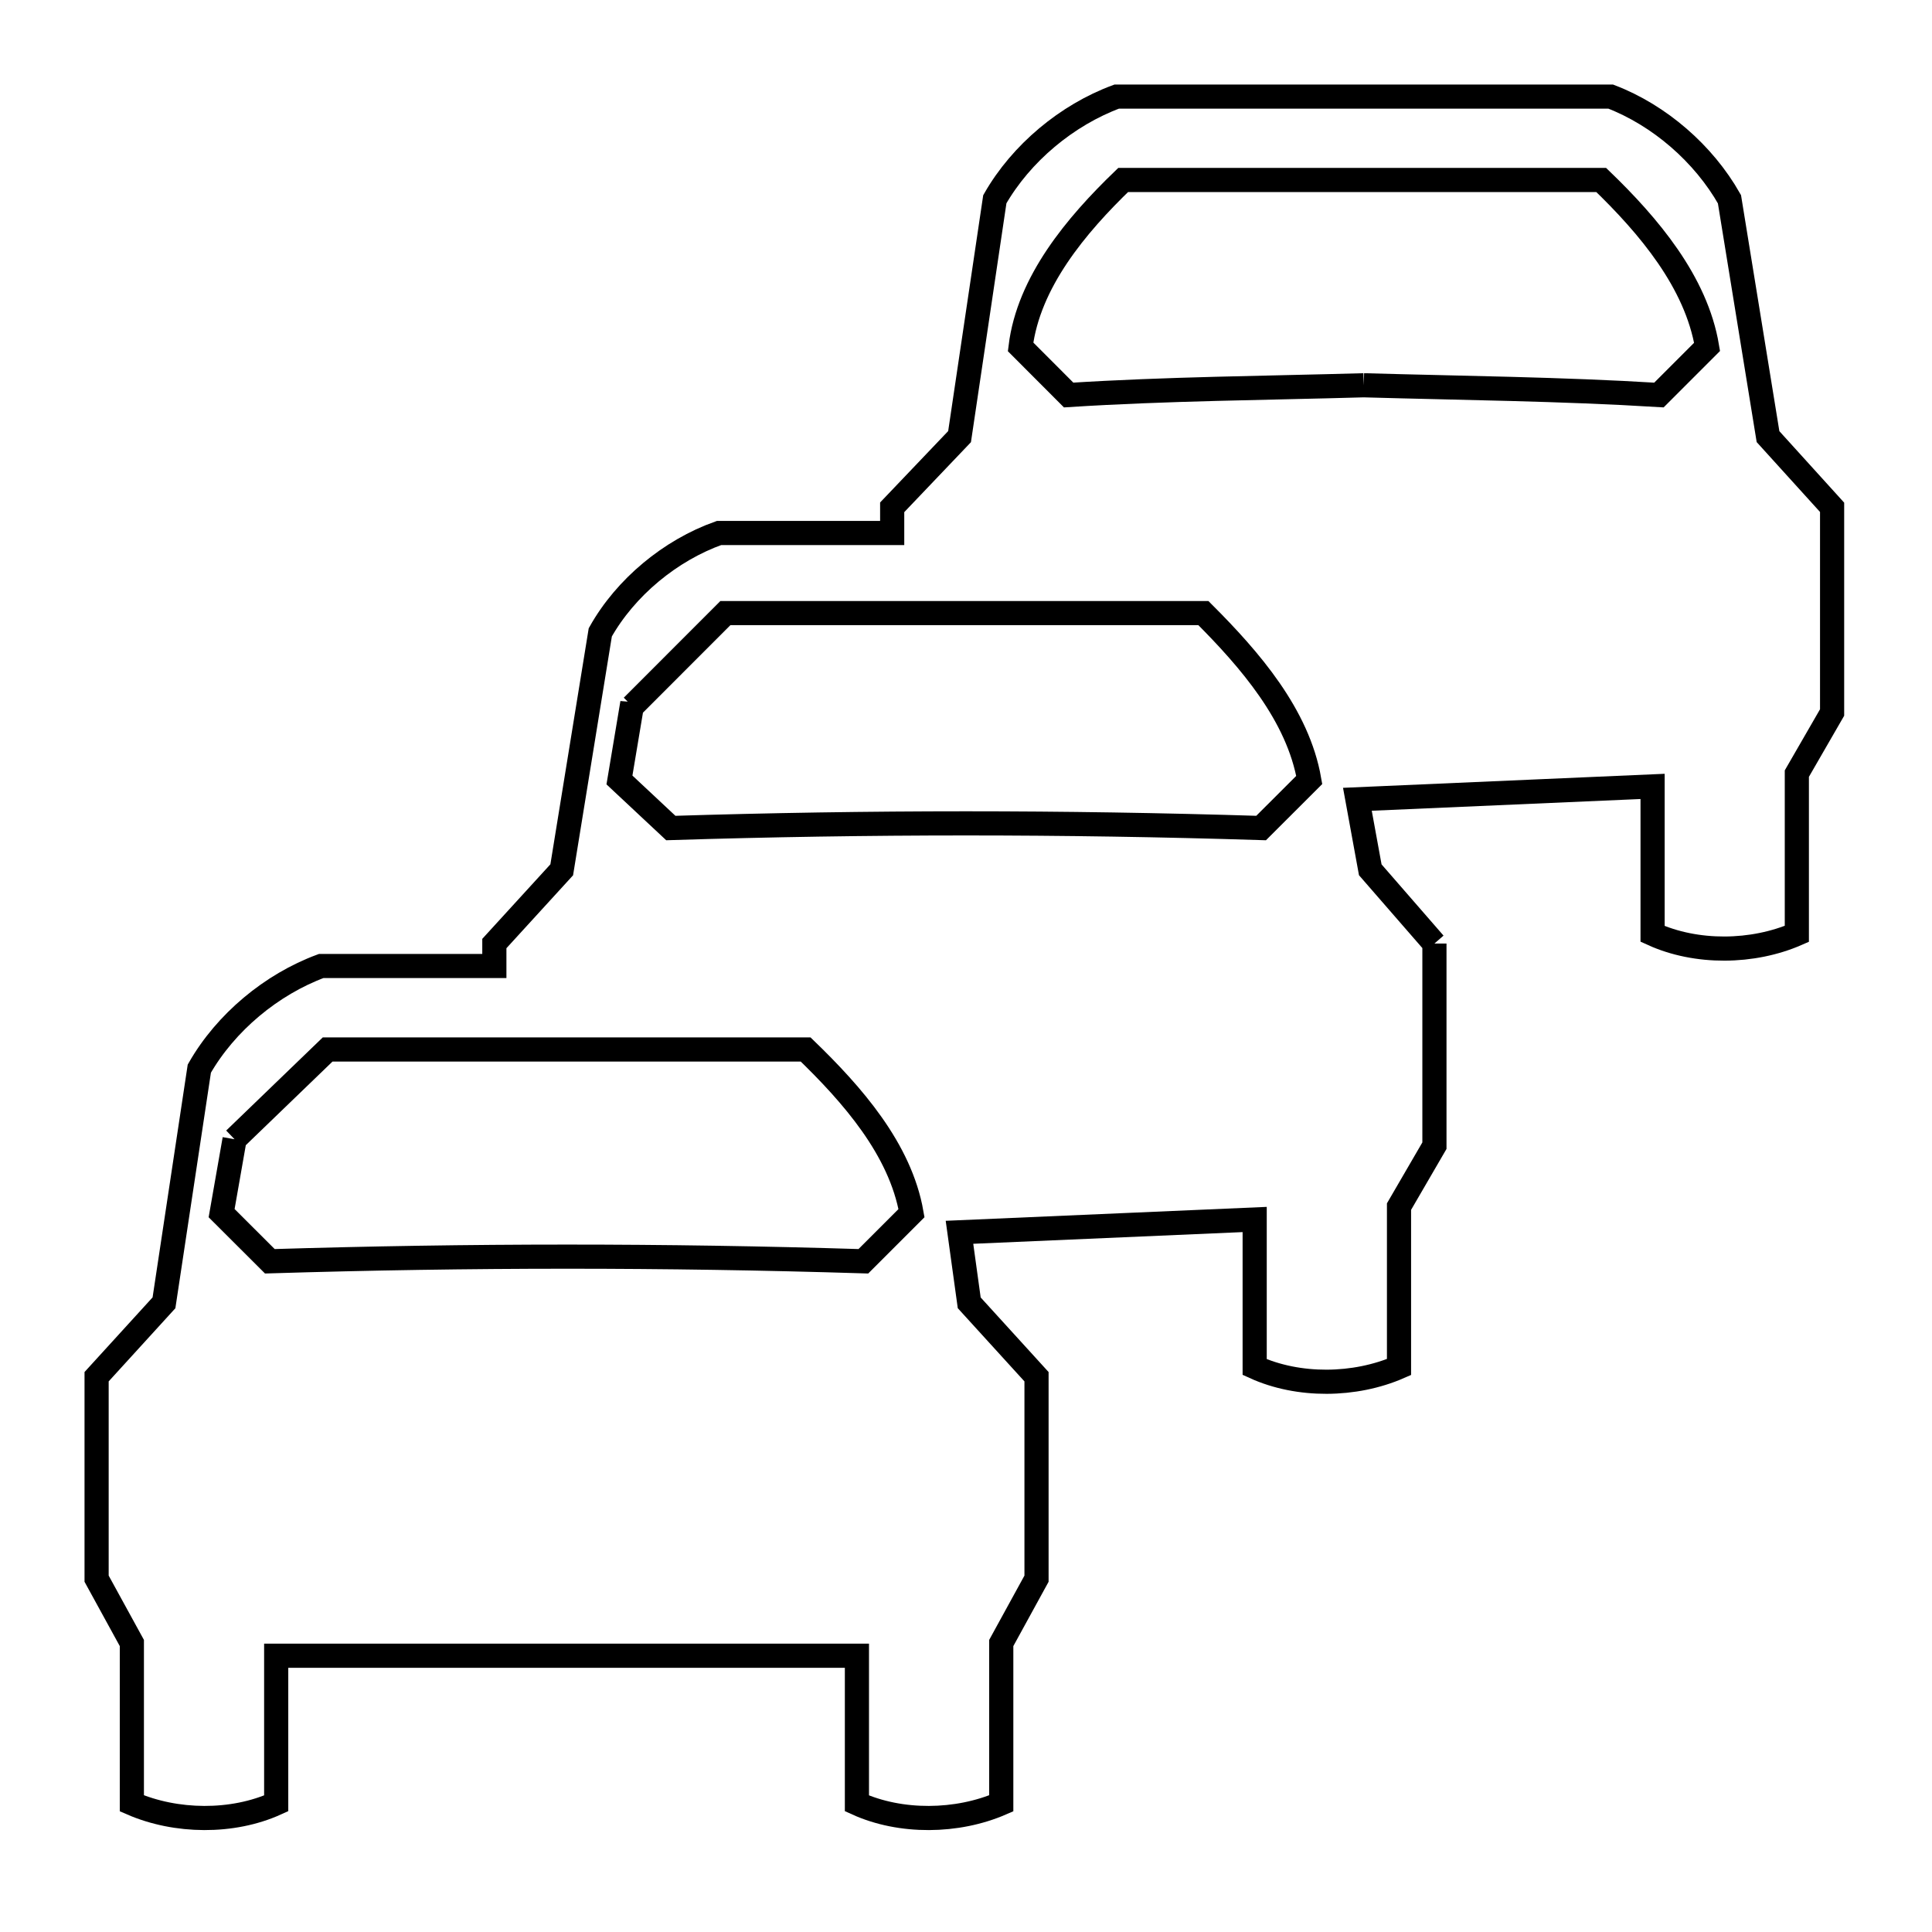 <svg xmlns="http://www.w3.org/2000/svg" viewBox="0.0 0.0 24.0 24.0" height="200px" width="200px"><path fill="none" stroke="black" stroke-width=".3" stroke-opacity="1.0"  filling="0" d="M16.941 4.786 L16.941 4.786 C15.719 4.821 14.496 4.829 13.275 4.907 L13.275 4.907 C13.076 4.708 12.877 4.509 12.678 4.309 L12.678 4.309 C12.777 3.504 13.368 2.799 13.952 2.236 L19.891 2.236 C20.48 2.804 21.071 3.502 21.206 4.309 L21.206 4.309 C21.007 4.509 20.807 4.708 20.608 4.907 L20.608 4.907 C19.388 4.832 18.164 4.821 16.941 4.786 L16.941 4.786"></path>
<path fill="none" stroke="black" stroke-width=".3" stroke-opacity="1.0"  filling="0" d="M7.855 8.773 L7.855 8.773 C8.24 8.387 8.626 8.002 9.011 7.616 L14.949 7.616 C15.528 8.195 16.124 8.883 16.264 9.689 L16.264 9.689 C16.065 9.888 15.865 10.087 15.666 10.286 L15.666 10.286 C13.192 10.209 10.806 10.209 8.333 10.286 L8.333 10.286 C8.12 10.087 7.908 9.888 7.695 9.689 L7.695 9.689 C7.748 9.37 7.802 9.052 7.855 8.733 L7.855 8.773"></path>
<path fill="none" stroke="black" stroke-width=".3" stroke-opacity="1.0"  filling="0" d="M17.819 11.721 L17.819 14.232 C17.672 14.484 17.526 14.737 17.379 14.989 L17.379 16.982 C16.831 17.221 16.13 17.23 15.586 16.982 L15.586 15.149 L11.919 15.308 L12.04 16.184 C12.319 16.49 12.598 16.796 12.876 17.102 L12.876 19.611 C12.73 19.878 12.584 20.144 12.438 20.41 L12.438 22.402 C11.89 22.64 11.189 22.649 10.645 22.402 L10.645 20.568 L3.431 20.568 L3.431 22.402 C2.887 22.649 2.186 22.64 1.638 22.402 L1.638 20.41 C1.492 20.144 1.346 19.878 1.2 19.611 L1.2 17.102 C1.479 16.796 1.758 16.49 2.037 16.184 L2.476 13.275 C2.803 12.702 3.371 12.229 3.99 12.0 L6.141 12.0 L6.141 11.721 C6.42 11.416 6.699 11.11 6.978 10.805 L7.457 7.855 C7.771 7.296 8.328 6.836 8.932 6.621 L11.083 6.621 L11.083 6.302 C11.362 6.009 11.641 5.717 11.92 5.424 L12.358 2.475 C12.685 1.903 13.253 1.429 13.872 1.2 L20.009 1.2 C20.616 1.433 21.164 1.91 21.484 2.475 L21.963 5.424 C22.228 5.717 22.494 6.009 22.759 6.302 L22.759 8.851 C22.613 9.104 22.467 9.357 22.321 9.61 L22.321 11.601 C21.774 11.84 21.073 11.849 20.529 11.601 L20.529 9.769 L16.862 9.929 L17.022 10.805 C17.287 11.11 17.553 11.416 17.819 11.721 L17.819 11.721"></path>
<path fill="none" stroke="black" stroke-width=".3" stroke-opacity="1.0"  filling="0" d="M2.914 14.152 L2.914 14.152 C3.299 13.78 3.684 13.409 4.07 13.037 L10.008 13.037 C10.588 13.598 11.184 14.275 11.323 15.07 L11.323 15.07 C11.124 15.269 10.924 15.469 10.725 15.668 L10.725 15.668 C8.239 15.591 5.838 15.592 3.352 15.668 L3.352 15.668 C3.152 15.469 2.953 15.269 2.753 15.07 L2.753 15.07 C2.807 14.764 2.86 14.458 2.914 14.152 L2.914 14.152"></path></svg>